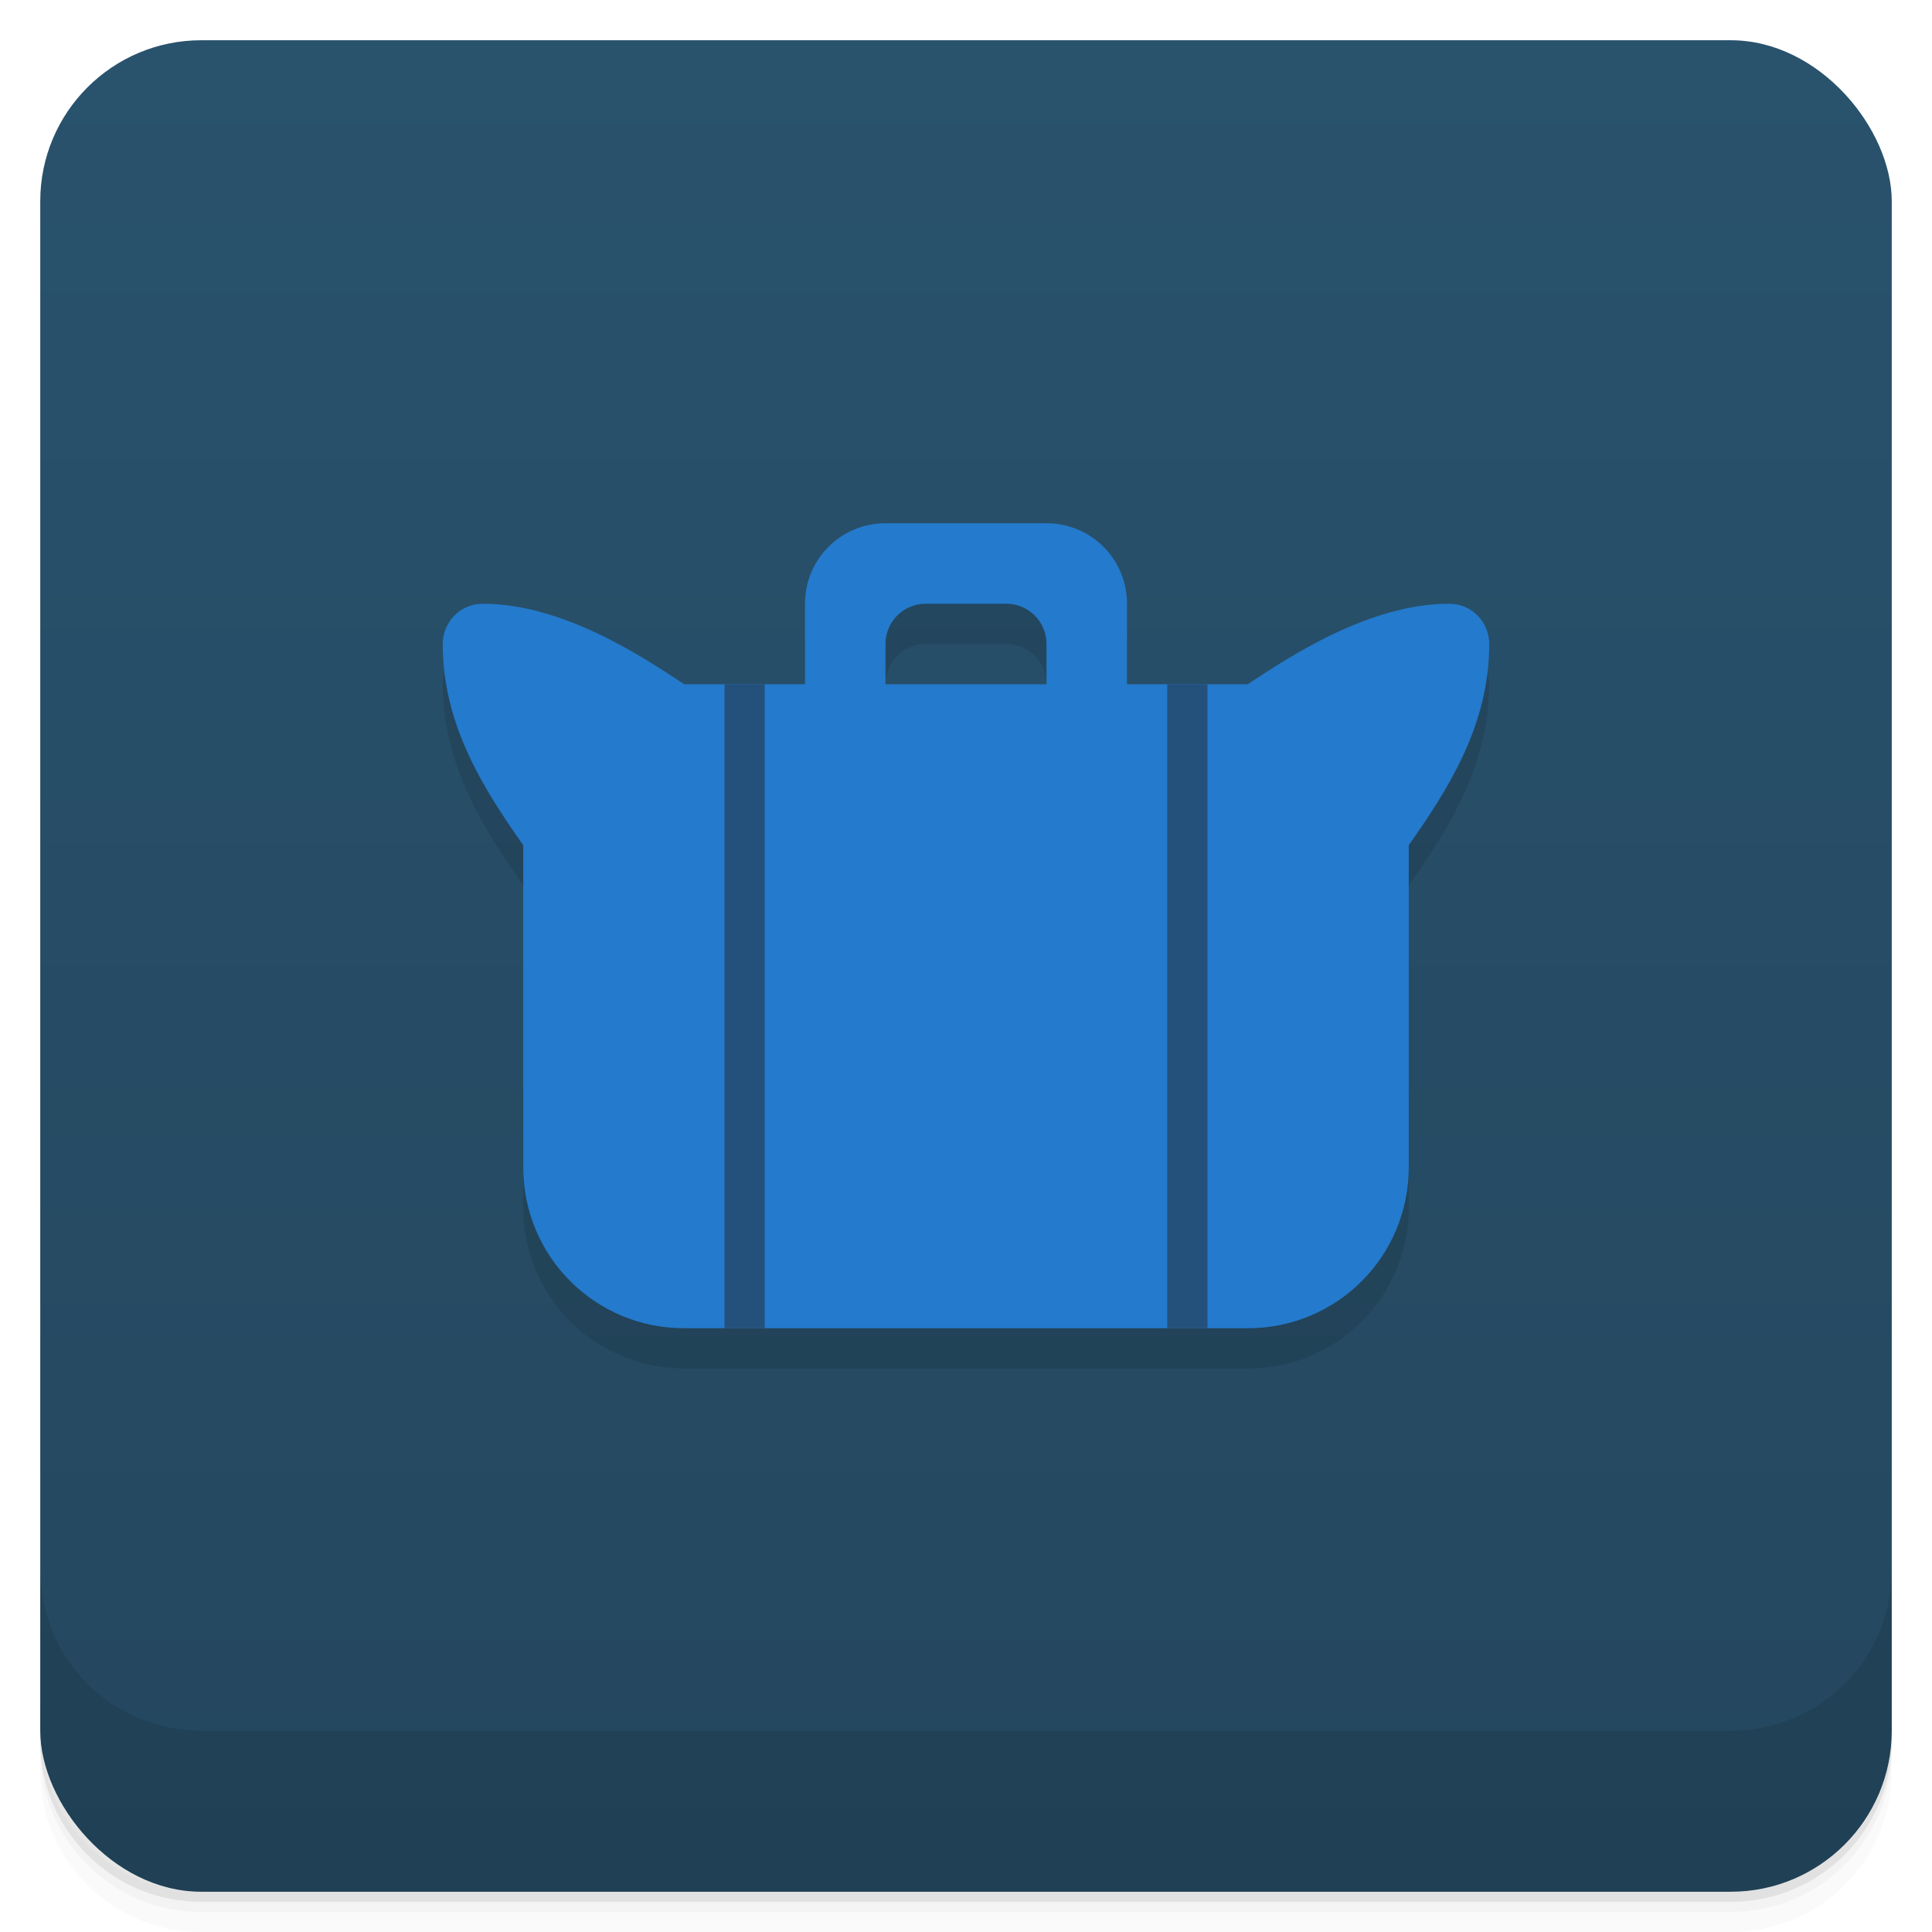 <svg version="1.1" viewBox="0 0 48 48" xmlns="http://www.w3.org/2000/svg">
 <defs>
  <linearGradient id="bg" x2="0" y1="1" y2="47" gradientUnits="userSpaceOnUse">
   <stop style="stop-color:#29526d" offset="0"/>
   <stop style="stop-color:#24475e" offset="1"/>
  </linearGradient>
 </defs>
 <path d="m1 43v0.25c0 2.216 1.784 4 4 4h38c2.216 0 4-1.784 4-4v-0.25c0 2.216-1.784 4-4 4h-38c-2.216 0-4-1.784-4-4zm0 0.5v0.5c0 2.216 1.784 4 4 4h38c2.216 0 4-1.784 4-4v-0.5c0 2.216-1.784 4-4 4h-38c-2.216 0-4-1.784-4-4z" style="opacity:.02"/>
 <path d="m1 43.25v0.25c0 2.216 1.784 4 4 4h38c2.216 0 4-1.784 4-4v-0.25c0 2.216-1.784 4-4 4h-38c-2.216 0-4-1.784-4-4z" style="opacity:.05"/>
 <path d="m1 43v0.25c0 2.216 1.784 4 4 4h38c2.216 0 4-1.784 4-4v-0.25c0 2.216-1.784 4-4 4h-38c-2.216 0-4-1.784-4-4z" style="opacity:.1"/>
 <rect x="1" y="1" width="46" height="46" rx="4" style="fill:url(#bg)"/>
 <path d="m1 39v4c0 2.216 1.784 4 4 4h38c2.216 0 4-1.784 4-4v-4c0 2.216-1.784 4-4 4h-38c-2.216 0-4-1.784-4-4z" style="opacity:.1"/>
 <path d="m22 14c-1.108 0-2 0.892-2 2v2h-3c-1-0.66-3-2-5-2-0.604 0-1 0.492-1 1 0 2 1 3.578 2 5v8c0 2.216 1.784 4 4 4h14c2.216 0 4-1.784 4-4v-8c1-1.422 2-3 2-5 0-0.508-0.396-1-1-1-2 0-4 1.34-5 2h-3v-2c0-1.108-0.892-2-2-2zm1 2h2c0.554 0 1 0.446 1 1v1h-4v-1c0-0.554 0.446-1 1-1z" style="opacity:.1;paint-order:normal"/>
 <path d="m22 13c-1.108 0-2 0.892-2 2v2h-3c-1-0.66-3-2-5-2-0.604 0-1 0.492-1 1 0 2 1 3.578 2 5v8c0 2.216 1.784 4 4 4h14c2.216 0 4-1.784 4-4v-8c1-1.422 2-3 2-5 0-0.508-0.396-1-1-1-2 0-4 1.34-5 2h-3v-2c0-1.108-0.892-2-2-2zm1 2h2c0.554 0 1 0.446 1 1v1h-4v-1c0-0.554 0.446-1 1-1z" style="fill:#247acc;paint-order:normal"/>
 <path d="m18 17v16h1v-16zm11 0v16h1v-16z" style="fill:#24517c;paint-order:normal"/>
</svg>
